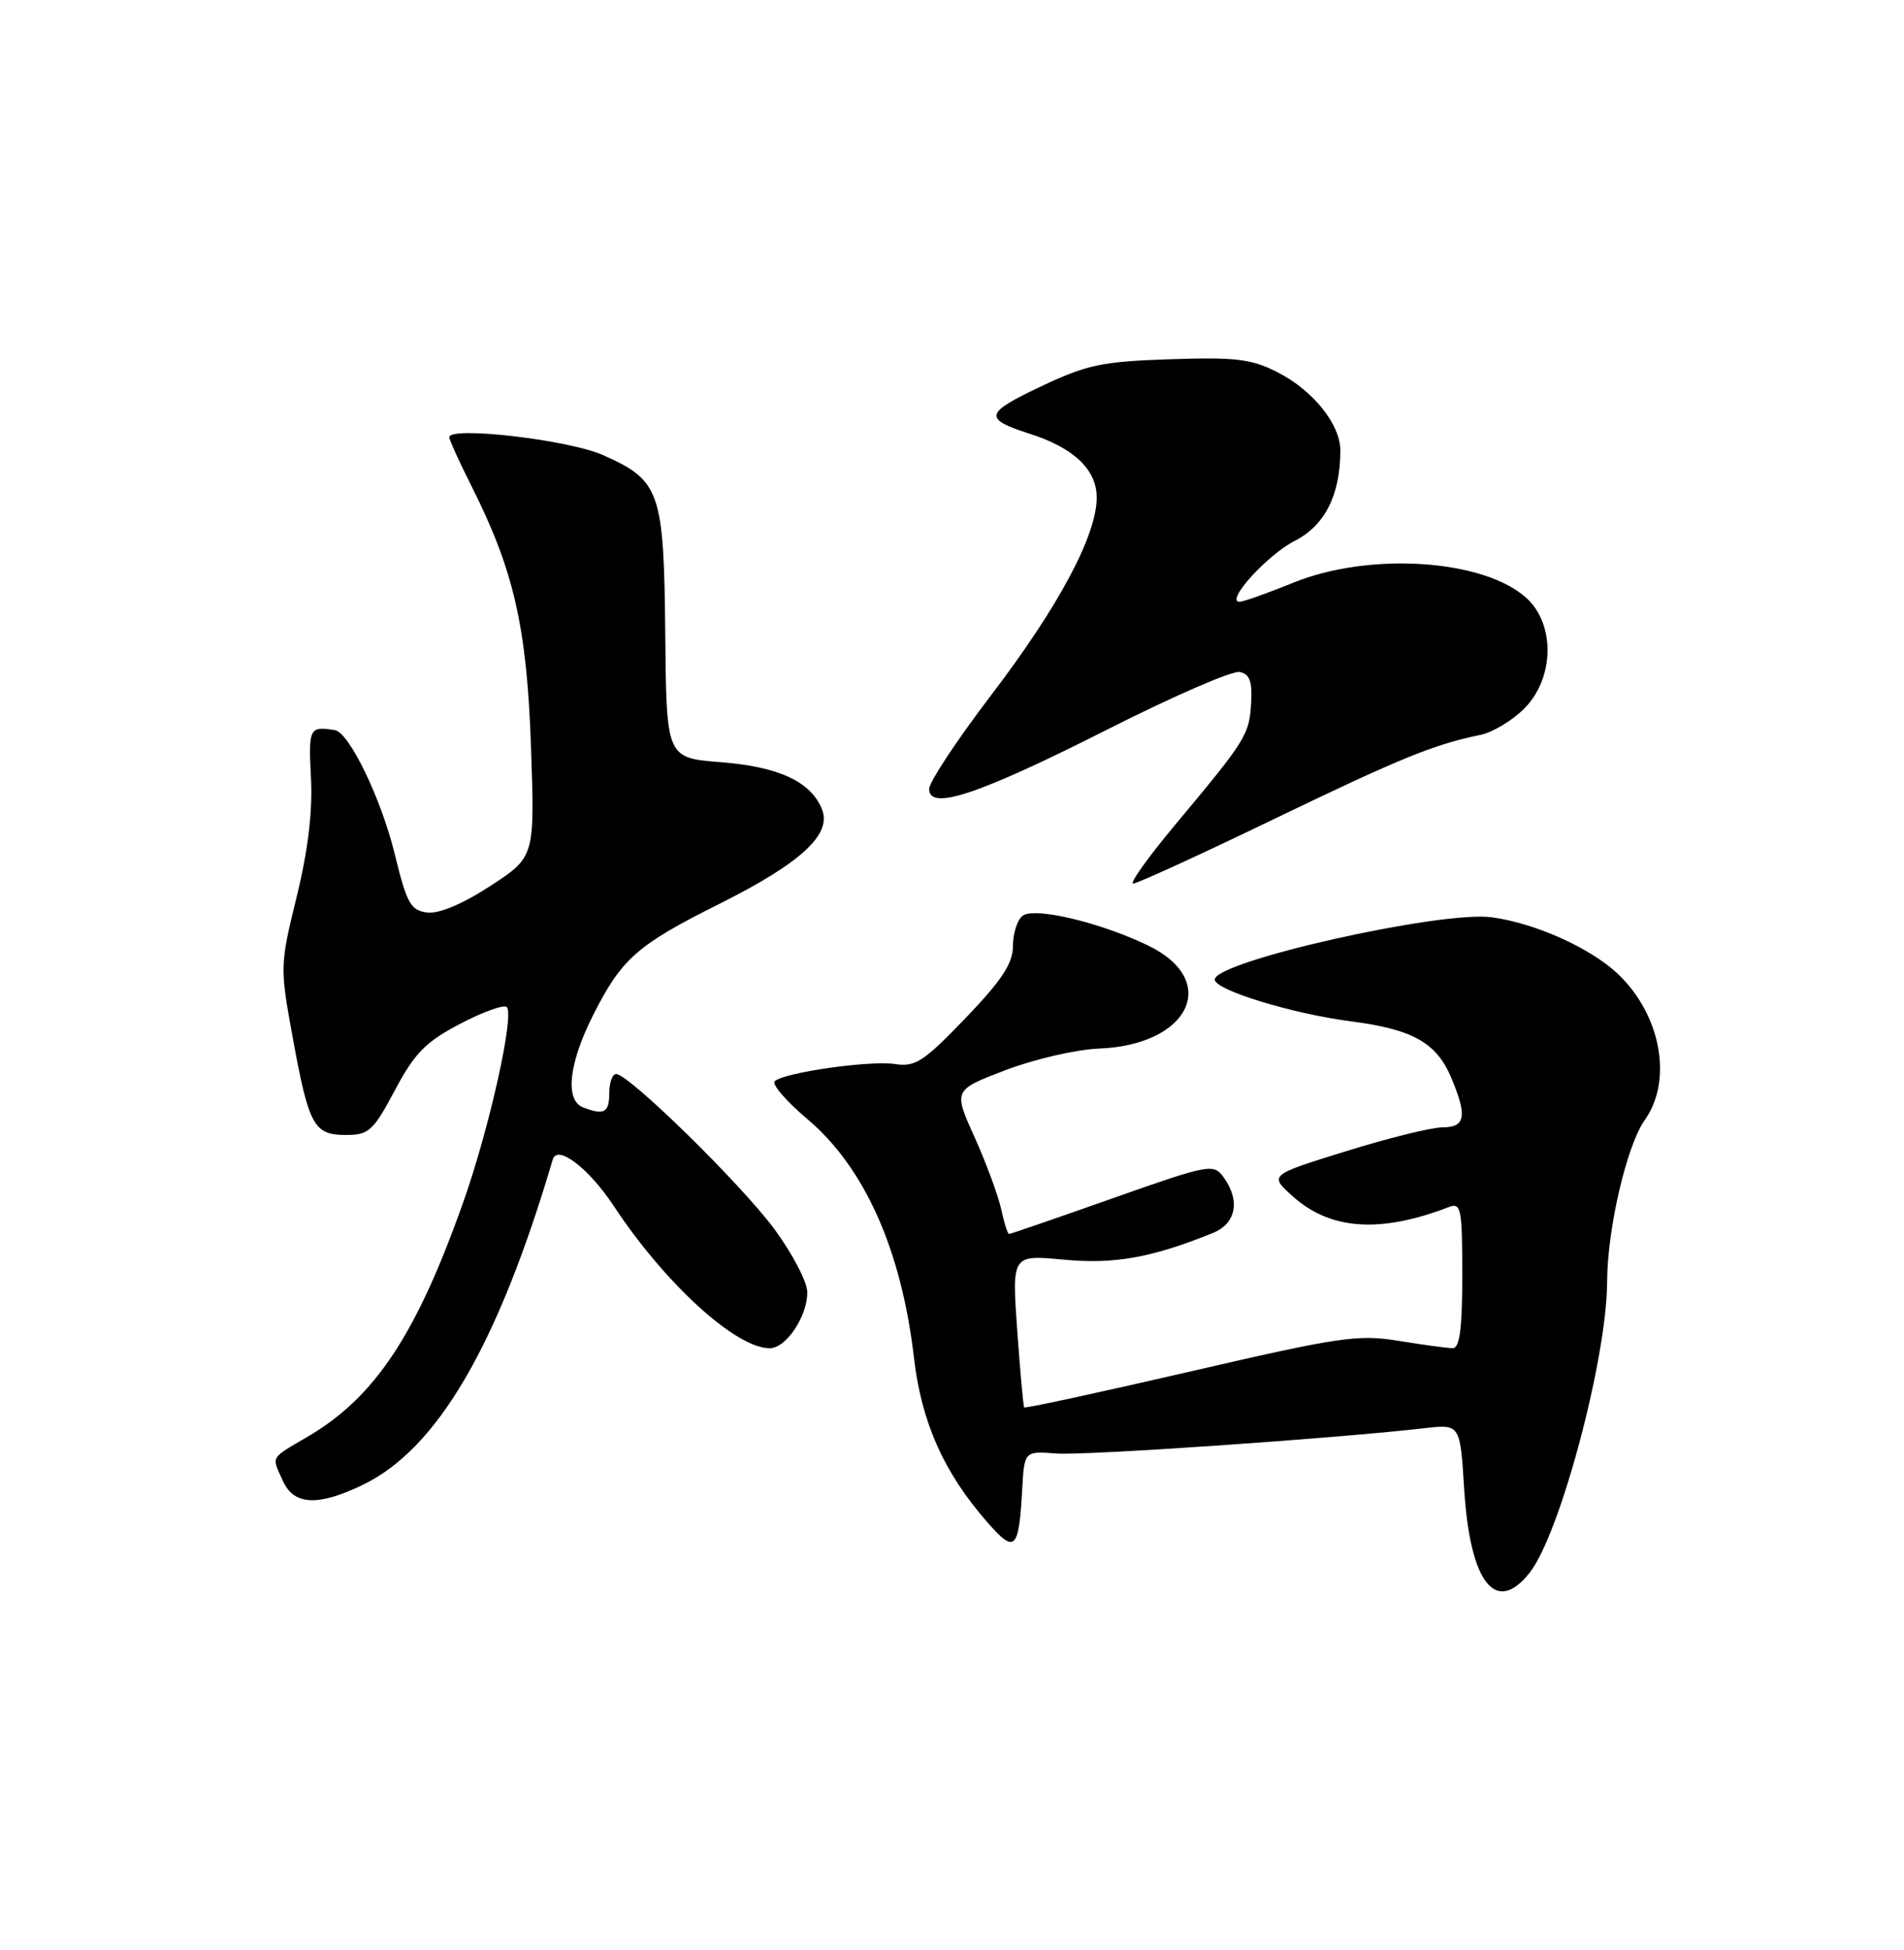 <?xml version="1.0" encoding="UTF-8" standalone="no"?>
<!DOCTYPE svg PUBLIC "-//W3C//DTD SVG 1.1//EN" "http://www.w3.org/Graphics/SVG/1.1/DTD/svg11.dtd" >
<svg xmlns="http://www.w3.org/2000/svg" xmlns:xlink="http://www.w3.org/1999/xlink" version="1.1" viewBox="0 0 250 256">
 <g >
 <path fill="currentColor"
d=" M 200.86 206.45 C 204.85 201.38 210.98 178.34 211.02 168.29 C 211.04 161.33 213.59 150.39 215.95 147.06 C 219.69 141.81 218.08 133.16 212.37 127.80 C 208.75 124.41 201.48 121.16 195.84 120.42 C 189.13 119.54 159.50 126.21 159.50 128.60 C 159.50 129.97 169.67 133.09 177.42 134.09 C 185.53 135.14 188.64 136.90 190.58 141.55 C 192.67 146.54 192.41 148.00 189.41 148.00 C 187.98 148.00 182.27 149.41 176.72 151.14 C 166.62 154.27 166.62 154.27 169.77 157.08 C 174.70 161.49 181.25 161.93 190.25 158.46 C 191.84 157.85 192.00 158.65 192.00 167.39 C 192.00 174.42 191.66 177.00 190.75 176.99 C 190.06 176.99 186.87 176.56 183.66 176.03 C 178.33 175.16 175.92 175.51 156.26 180.06 C 144.40 182.80 134.60 184.92 134.48 184.77 C 134.36 184.62 133.95 180.05 133.56 174.61 C 132.86 164.73 132.86 164.73 139.68 165.37 C 146.32 166.00 151.26 165.11 159.25 161.87 C 162.32 160.63 162.89 157.60 160.64 154.52 C 159.34 152.74 158.73 152.85 146.05 157.33 C 138.78 159.90 132.68 162.00 132.49 162.00 C 132.31 162.00 131.84 160.54 131.46 158.75 C 131.07 156.96 129.50 152.71 127.97 149.30 C 125.17 143.11 125.17 143.11 132.03 140.49 C 135.80 139.05 141.31 137.78 144.27 137.66 C 156.21 137.21 160.28 128.73 150.75 124.13 C 144.41 121.07 135.76 119.03 134.25 120.24 C 133.56 120.79 133.00 122.58 133.00 124.21 C 133.00 126.48 131.55 128.68 126.77 133.67 C 121.28 139.38 120.17 140.10 117.52 139.69 C 114.24 139.19 102.98 140.79 101.73 141.94 C 101.30 142.33 103.22 144.56 105.99 146.90 C 113.52 153.25 118.36 164.07 120.01 178.29 C 121.00 186.74 123.91 193.28 129.60 199.80 C 133.28 204.01 133.77 203.55 134.22 195.50 C 134.50 190.50 134.50 190.50 138.74 190.82 C 142.53 191.10 175.18 188.86 187.11 187.49 C 191.72 186.97 191.72 186.97 192.25 195.49 C 193.02 207.83 196.40 212.12 200.86 206.45 Z  M 47.67 194.92 C 57.45 190.18 65.37 176.61 72.58 152.22 C 73.18 150.21 77.31 153.36 80.57 158.30 C 87.29 168.49 96.61 177.00 101.06 177.00 C 103.21 177.00 106.00 172.85 106.00 169.65 C 106.00 168.31 104.05 164.58 101.68 161.36 C 97.32 155.46 82.57 141.00 80.90 141.00 C 80.40 141.00 80.00 142.12 80.00 143.50 C 80.00 146.07 79.32 146.45 76.58 145.39 C 74.14 144.46 74.67 139.60 77.90 133.22 C 81.65 125.82 83.65 124.06 94.50 118.64 C 105.11 113.33 109.20 109.58 107.95 106.31 C 106.54 102.65 102.29 100.65 94.63 100.06 C 87.50 99.50 87.50 99.50 87.35 83.22 C 87.17 64.46 86.69 63.09 79.17 59.74 C 74.68 57.74 59.00 55.92 59.00 57.40 C 59.00 57.76 60.30 60.63 61.89 63.78 C 67.47 74.86 69.17 82.28 69.72 98.00 C 70.22 112.50 70.22 112.50 64.40 116.30 C 60.76 118.67 57.66 119.98 56.11 119.80 C 53.92 119.53 53.42 118.64 51.82 112.09 C 50.04 104.81 45.84 96.14 43.96 95.85 C 40.61 95.33 40.50 95.55 40.83 102.11 C 41.06 106.56 40.44 111.69 38.94 117.79 C 36.76 126.70 36.75 127.01 38.41 136.08 C 40.55 147.81 41.20 149.00 45.40 149.00 C 48.43 149.00 49.00 148.49 51.85 143.13 C 54.46 138.23 55.89 136.78 60.43 134.40 C 63.43 132.83 66.18 131.85 66.54 132.21 C 67.57 133.24 64.27 148.06 60.89 157.64 C 54.70 175.19 49.25 183.42 40.40 188.61 C 35.39 191.55 35.64 191.11 37.16 194.45 C 38.61 197.63 41.77 197.77 47.67 194.92 Z  M 167.11 107.61 C 183.93 99.50 188.27 97.73 194.38 96.48 C 195.96 96.16 198.55 94.61 200.13 93.03 C 204.07 89.09 204.24 82.05 200.48 78.56 C 194.92 73.42 179.88 72.41 169.81 76.50 C 166.42 77.88 163.25 79.00 162.76 79.00 C 160.81 79.00 166.40 72.84 170.04 70.98 C 173.96 68.98 175.98 64.98 175.99 59.15 C 176.00 55.73 172.42 51.26 167.78 48.89 C 164.32 47.12 162.29 46.87 153.62 47.16 C 144.65 47.46 142.72 47.87 136.58 50.78 C 129.27 54.24 129.10 54.99 135.19 56.94 C 140.99 58.79 144.00 61.65 144.00 65.32 C 144.00 70.29 139.02 79.61 130.15 91.25 C 125.67 97.12 122.00 102.67 122.00 103.58 C 122.00 106.48 128.48 104.32 145.26 95.84 C 153.93 91.45 161.81 88.02 162.77 88.22 C 164.10 88.49 164.45 89.46 164.27 92.38 C 164.02 96.49 163.62 97.13 154.18 108.43 C 150.71 112.59 148.28 116.00 148.79 116.00 C 149.30 116.00 157.54 112.23 167.11 107.61 Z "/>
</g>
</svg>